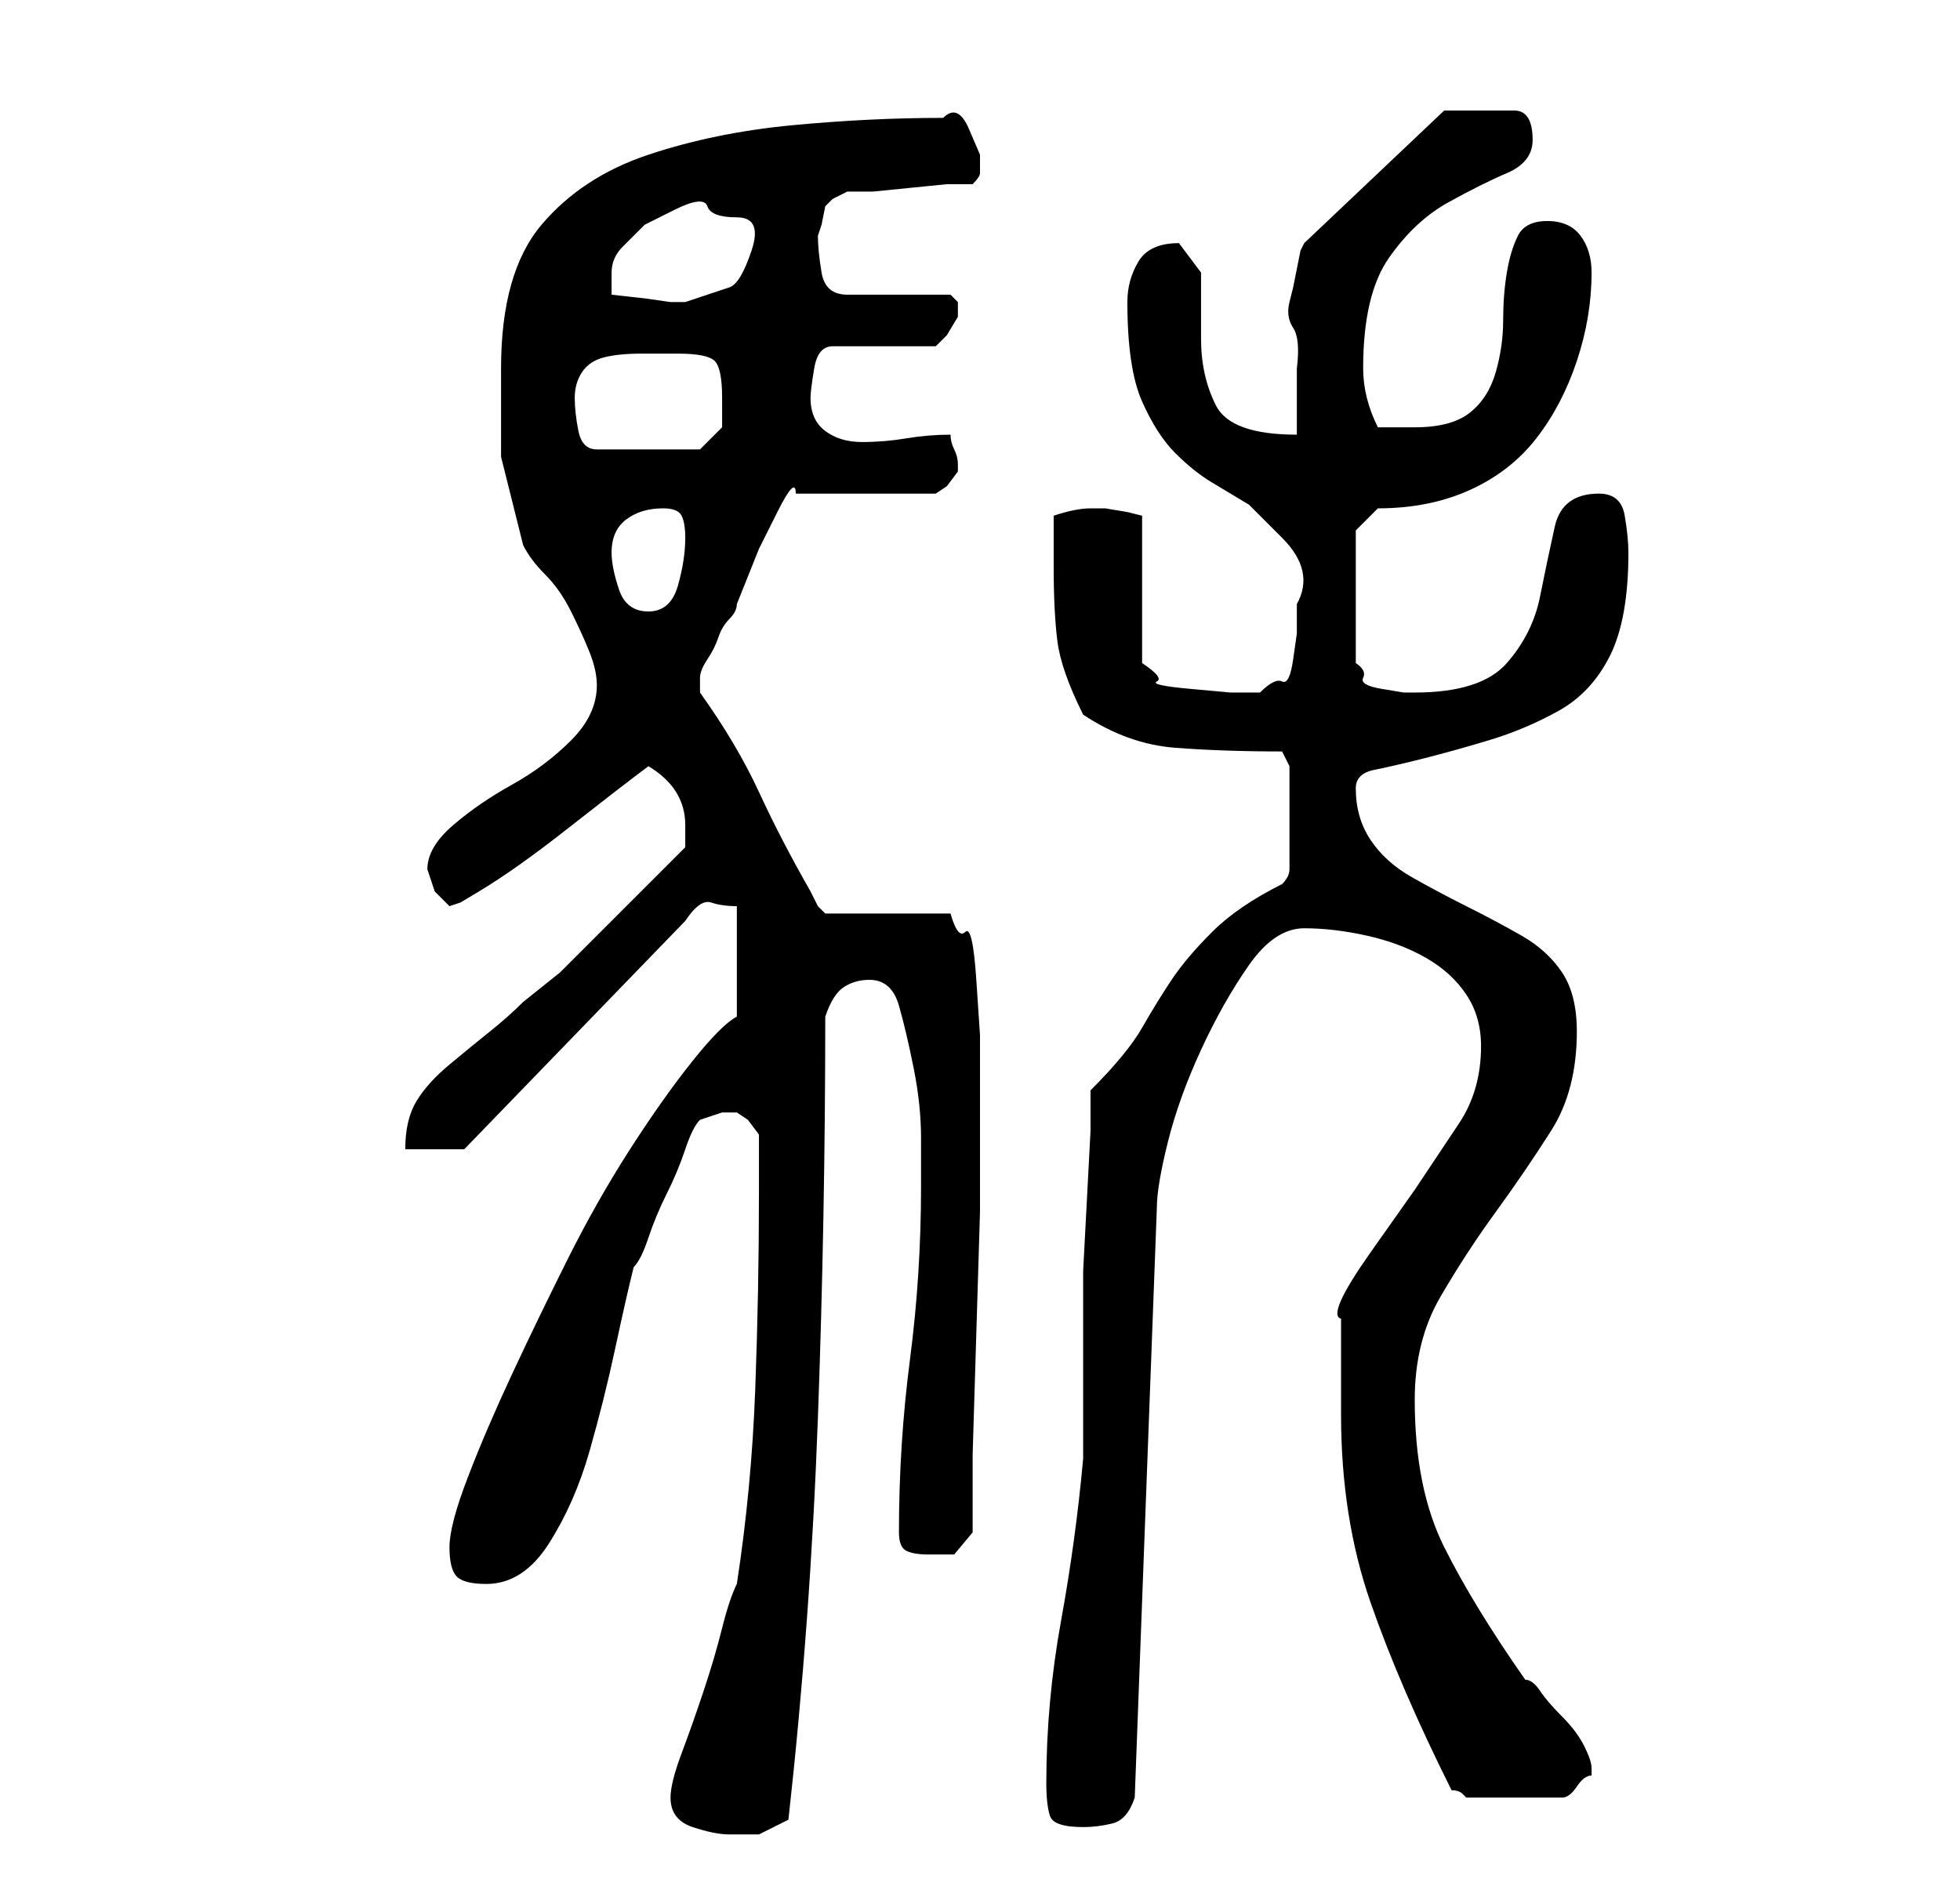 <?xml version="1.0" standalone="no"?>
<!DOCTYPE svg PUBLIC "-//W3C//DTD SVG 1.1//EN" "http://www.w3.org/Graphics/SVG/1.1/DTD/svg11.dtd" >
<svg xmlns="http://www.w3.org/2000/svg" xmlns:xlink="http://www.w3.org/1999/xlink" version="1.1" viewBox="-10 0 266 256">
   <path fill="currentColor"
d="M81 244q0 3 3 4t5 1h4t4 -2q3 -27 4 -54.5t1 -54.5q1 -3 2.5 -4t3.5 -1q3 0 4 3.5t2 8.5t1 9.5v6.5q0 12 -1.5 23.5t-1.5 23.5q0 2 1 2.5t3 0.5h3.5t2.5 -3v-10.5t0.5 -16.5t0.5 -16.5v-10.5v-8v-5.5t-0.5 -7.5t-1.5 -6.5t-2 -2.5h-17l-1 -1t-1 -2q-4 -7 -7 -13.5
t-8 -13.5v-1v-1q0 -1 1 -2.5t1.5 -3t1.5 -2.5t1 -2l1 -2.5l2 -5t2.5 -5t2.5 -2.5h19l1.5 -1t1.5 -2v-1v0q0 -1 -0.5 -2t-0.5 -2q-3 0 -6 0.5t-6 0.5t-5 -1.5t-2 -4.5q0 -1 0.5 -4t2.5 -3h14l1.5 -1.5t1.5 -2.5v-1v-1l-0.5 -0.5l-0.5 -0.5h-14q-3 0 -3.5 -3t-0.5 -5l0.5 -1.5
t0.5 -2.5l1 -1t2 -1h3.5t5 -0.5t5 -0.5h3.5q1 -1 1 -1.5v-2.5t-1.5 -3.5t-3.5 -1.5q-10 0 -20.5 1t-19.5 4t-14.5 9.5t-5.5 19.5v12t3 12q1 2 3 4t3.5 5t2.5 5.5t1 4.5q0 4 -3.5 7.5t-8 6t-8 5.5t-3.5 6l0.5 1.5l0.5 1.5l1.5 1.5l0.5 0.5l1.5 -0.5t2.5 -1.5q5 -3 12 -8.5
t11 -8.5q5 3 5 8v2v1l-4 4l-6.5 6.5l-6.5 6.5t-5 4q-2 2 -4.5 4t-5.5 4.5t-4.5 5t-1.5 6.5h8l30 -31q2 -3 3.5 -2.5t3.5 0.5v15q-2 1 -6 6t-8.5 12t-8.5 15t-7.5 15.5t-6 14t-2.5 9.5t1 4t4 1q5 0 8.5 -5.5t5.5 -12.5t3.5 -14t2.5 -11q1 -1 2 -4t2.5 -6t2.5 -6t2 -4
l1.5 -0.5l1.5 -0.5h1h1l1.5 1t1.5 2v8q0 13 -0.5 26.5t-2.5 26.5q-1 2 -2 6t-2.5 8.5t-3 8.5t-1.5 6zM132 242q0 3 0.5 4.5t4.5 1.5q2 0 4 -0.5t3 -3.5l3 -80q0 -3 1.5 -9t4.5 -12.5t6.5 -11.5t7.5 -5t8.5 1t8 3t5.5 5t2 7q0 6 -3 10.5l-6 9t-6 8.5t-4 9v2v4v4v3
q0 14 4 25.5t11 25.5q1 0 1.5 0.5l0.5 0.5h13q1 0 2 -1.5t2 -1.5v-1q0 -1 -1 -3t-3 -4t-3 -3.5t-2 -1.5q-7 -10 -11 -18t-4 -20q0 -8 3.5 -14t7.5 -11.5t7.5 -11t3.5 -13.5q0 -5 -2 -8t-5.5 -5t-7.5 -4t-7.5 -4t-5.5 -5t-2 -7q0 -2 2.5 -2.5t6.5 -1.5t9 -2.5t9.5 -4t7 -7.5
t2.5 -14q0 -2 -0.5 -5t-3.5 -3q-5 0 -6 4.5t-2 9.5t-4.5 9t-12.5 4h-1.5t-3 -0.5t-2.5 -1.5t-1 -2v-18l3 -3q7 0 12.5 -2.5t9 -7t5.5 -10.5t2 -12q0 -3 -1.5 -5t-4.5 -2t-4 2t-1.5 5t-0.5 6.5t-1 7t-3.5 5.5t-7.5 2h-2.5h-2.5q-1 -2 -1.5 -4t-0.5 -4q0 -10 3.5 -15t8 -7.5
t8 -4t3.5 -4.5q0 -4 -2.5 -4h-5.5h-2.5h-1.5l-19 18l-0.5 1t-0.5 2.5t-0.5 2.5t-0.5 2t0.5 3.5t0.5 5.5v5.5v3.5q-9 0 -11 -4t-2 -9v-9t-3 -4q-4 0 -5.5 2.5t-1.5 5.5q0 9 2 13.5t4.5 7t5 4l5 3t4.5 4.5t2 9v4t-0.5 3.5t-1.5 3t-3 1.5h-4t-5.5 -0.5t-4.5 -1t-2 -2.5v-20
l-2 -0.5t-3 -0.5h-2q-2 0 -5 1v3.5v3.5q0 6 0.5 10t3.5 10q6 4 12.5 4.5t14.5 0.5l1 2v14q0 1 -1 2q-6 3 -9.5 6.5t-5.5 6.5t-4 6.5t-7 8.5v5.5t-0.5 9.5t-0.5 9.5v6.5v3v7v6v3q-1 11 -3 22t-2 22zM73 75q0 -3 2 -4.5t5 -1.5q2 0 2.5 1t0.5 3q0 3 -1 6.5t-4 3.5t-4 -3t-1 -5
zM68 54q0 -2 1 -3.5t3 -2t5 -0.5h5q4 0 5 1t1 5v4t-3 3h-14q-2 0 -2.5 -2.5t-0.5 -4.5zM73 40v-2v-1q0 -2 1.5 -3.5l3 -3t4 -2t4.5 -0.5t4 1.5t2 4.5t-3 5t-6 2h-0.5h-1.5l-3.5 -0.5t-4.5 -0.5z" />
</svg>
